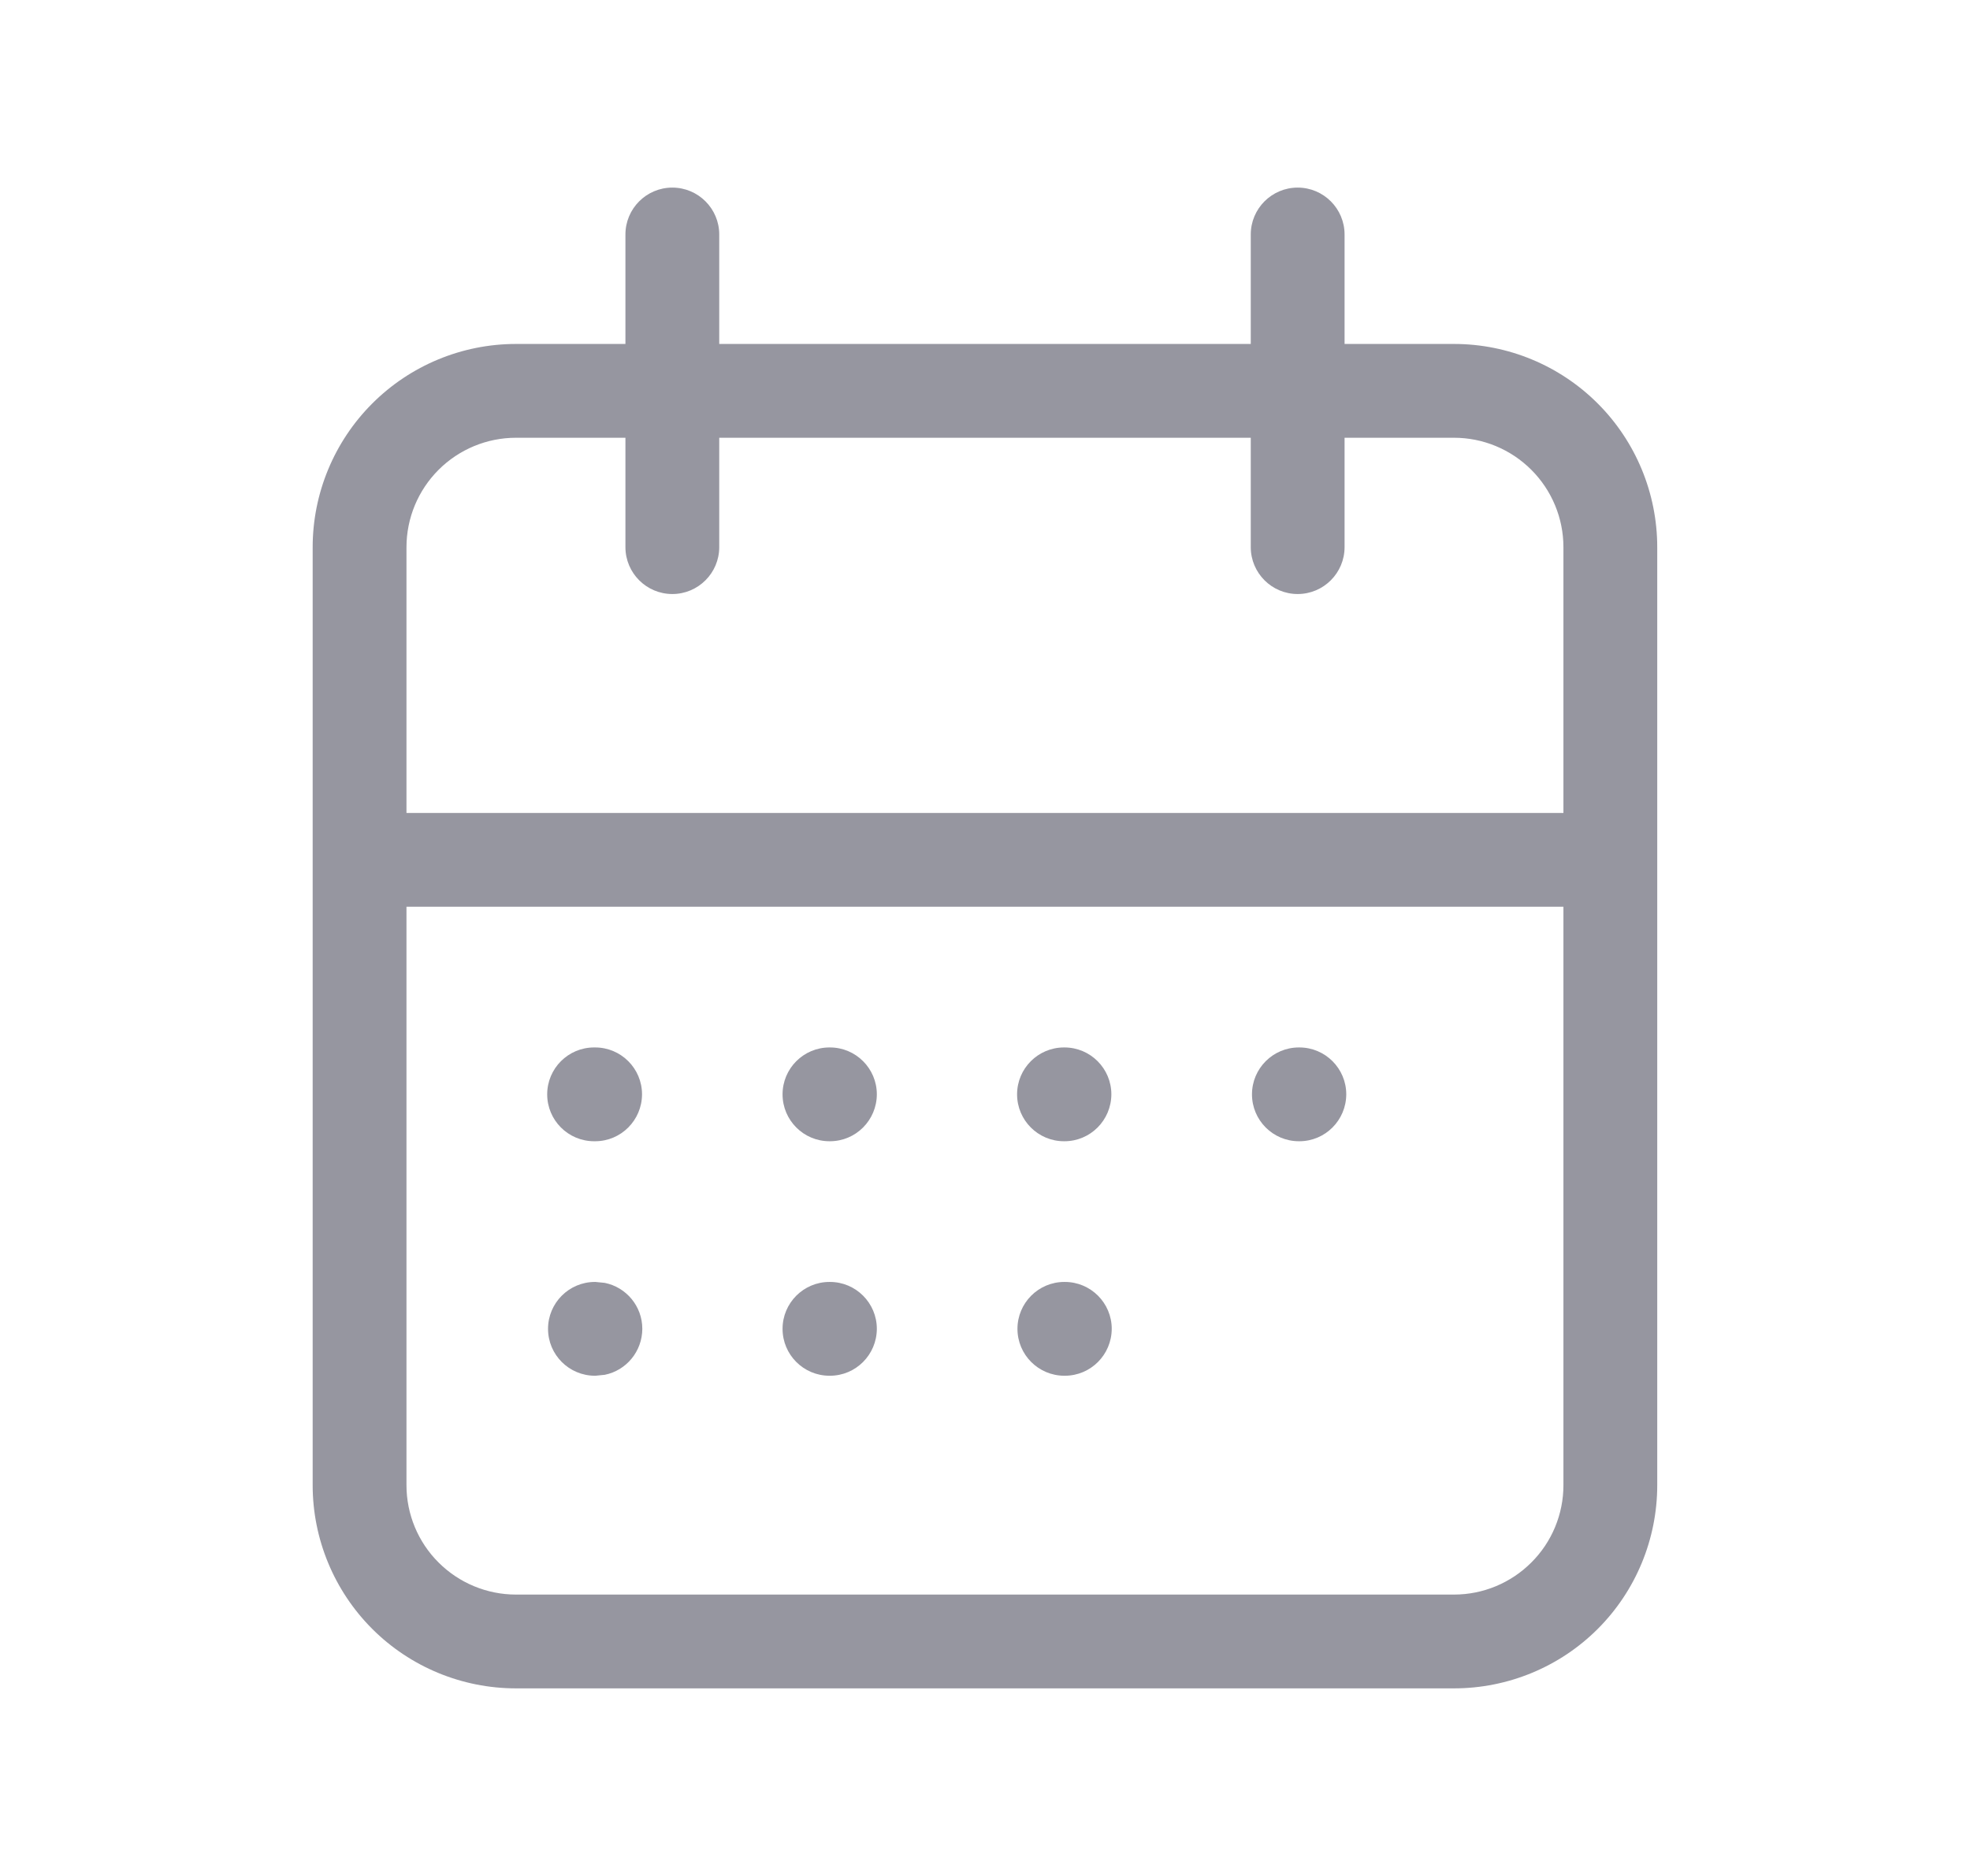 <svg width="21" height="20" viewBox="0 0 21 20" fill="none" xmlns="http://www.w3.org/2000/svg">
<path d="M6.447 13.677C6.675 13.723 6.847 13.925 6.847 14.167C6.846 14.409 6.675 14.611 6.447 14.657L6.347 14.667H6.342C6.066 14.667 5.842 14.443 5.842 14.167C5.842 13.891 6.066 13.667 6.342 13.667H6.347L6.447 13.677Z" fill="#9696A0"/>
<path d="M8.847 13.667C9.123 13.667 9.347 13.891 9.347 14.167C9.346 14.443 9.123 14.667 8.847 14.667H8.842C8.566 14.667 8.342 14.443 8.342 14.167C8.342 13.891 8.566 13.667 8.842 13.667H8.847Z" fill="#9696A0"/>
<path d="M11.351 13.667C11.627 13.667 11.851 13.891 11.851 14.167C11.85 14.443 11.627 14.667 11.351 14.667H11.346C11.07 14.667 10.846 14.443 10.846 14.167C10.846 13.891 11.07 13.667 11.346 13.667H11.351Z" fill="#9696A0"/>
<path d="M6.344 11.167C6.62 11.167 6.844 11.391 6.844 11.667C6.843 11.943 6.62 12.167 6.344 12.167H6.333C6.057 12.167 5.833 11.943 5.833 11.667C5.833 11.391 6.057 11.167 6.333 11.167H6.344Z" fill="#9696A0"/>
<path d="M8.847 11.167C9.123 11.167 9.347 11.391 9.347 11.667C9.346 11.943 9.123 12.167 8.847 12.167H8.842C8.566 12.167 8.342 11.943 8.342 11.667C8.342 11.391 8.566 11.167 8.842 11.167H8.847Z" fill="#9696A0"/>
<path d="M11.347 11.167C11.623 11.167 11.847 11.391 11.847 11.667C11.846 11.943 11.623 12.167 11.347 12.167H11.342C11.066 12.167 10.842 11.943 10.842 11.667C10.842 11.391 11.066 11.167 11.342 11.167H11.347Z" fill="#9696A0"/>
<path d="M13.851 11.167C14.127 11.167 14.351 11.391 14.351 11.667C14.35 11.943 14.127 12.167 13.851 12.167H13.846C13.57 12.167 13.346 11.943 13.346 11.667C13.346 11.391 13.57 11.167 13.846 11.167H13.851Z" fill="#9696A0"/>
<path fill-rule="evenodd" clip-rule="evenodd" d="M13.833 2C14.109 2 14.333 2.224 14.333 2.5V3.667H15.5C16.075 3.667 16.626 3.896 17.032 4.302C17.438 4.708 17.666 5.26 17.666 5.834V15.834C17.666 16.408 17.438 16.96 17.032 17.366C16.626 17.772 16.074 18 15.5 18H5.5C4.926 18 4.374 17.772 3.968 17.366C3.562 16.96 3.333 16.408 3.333 15.834V5.834C3.333 5.26 3.562 4.708 3.968 4.302C4.374 3.896 4.925 3.667 5.5 3.667H6.667V2.5C6.667 2.224 6.891 2 7.167 2C7.443 2 7.667 2.224 7.667 2.5V3.667H13.333V2.5C13.333 2.224 13.557 2 13.833 2ZM4.333 15.834C4.333 16.143 4.456 16.44 4.675 16.658C4.894 16.877 5.191 17 5.5 17H15.5C15.809 17 16.105 16.877 16.324 16.658C16.543 16.44 16.666 16.143 16.666 15.834V9.667H4.333V15.834ZM5.5 4.667C5.191 4.667 4.894 4.79 4.675 5.009C4.456 5.228 4.333 5.525 4.333 5.834V8.667H16.666V5.834C16.666 5.525 16.543 5.228 16.324 5.009C16.105 4.79 15.809 4.667 15.5 4.667H14.333V5.833C14.333 6.109 14.109 6.333 13.833 6.333C13.557 6.333 13.333 6.109 13.333 5.833V4.667H7.667V5.833C7.667 6.109 7.443 6.333 7.167 6.333C6.891 6.333 6.667 6.109 6.667 5.833V4.667H5.5Z" fill="#9696A0"/>
</svg>
